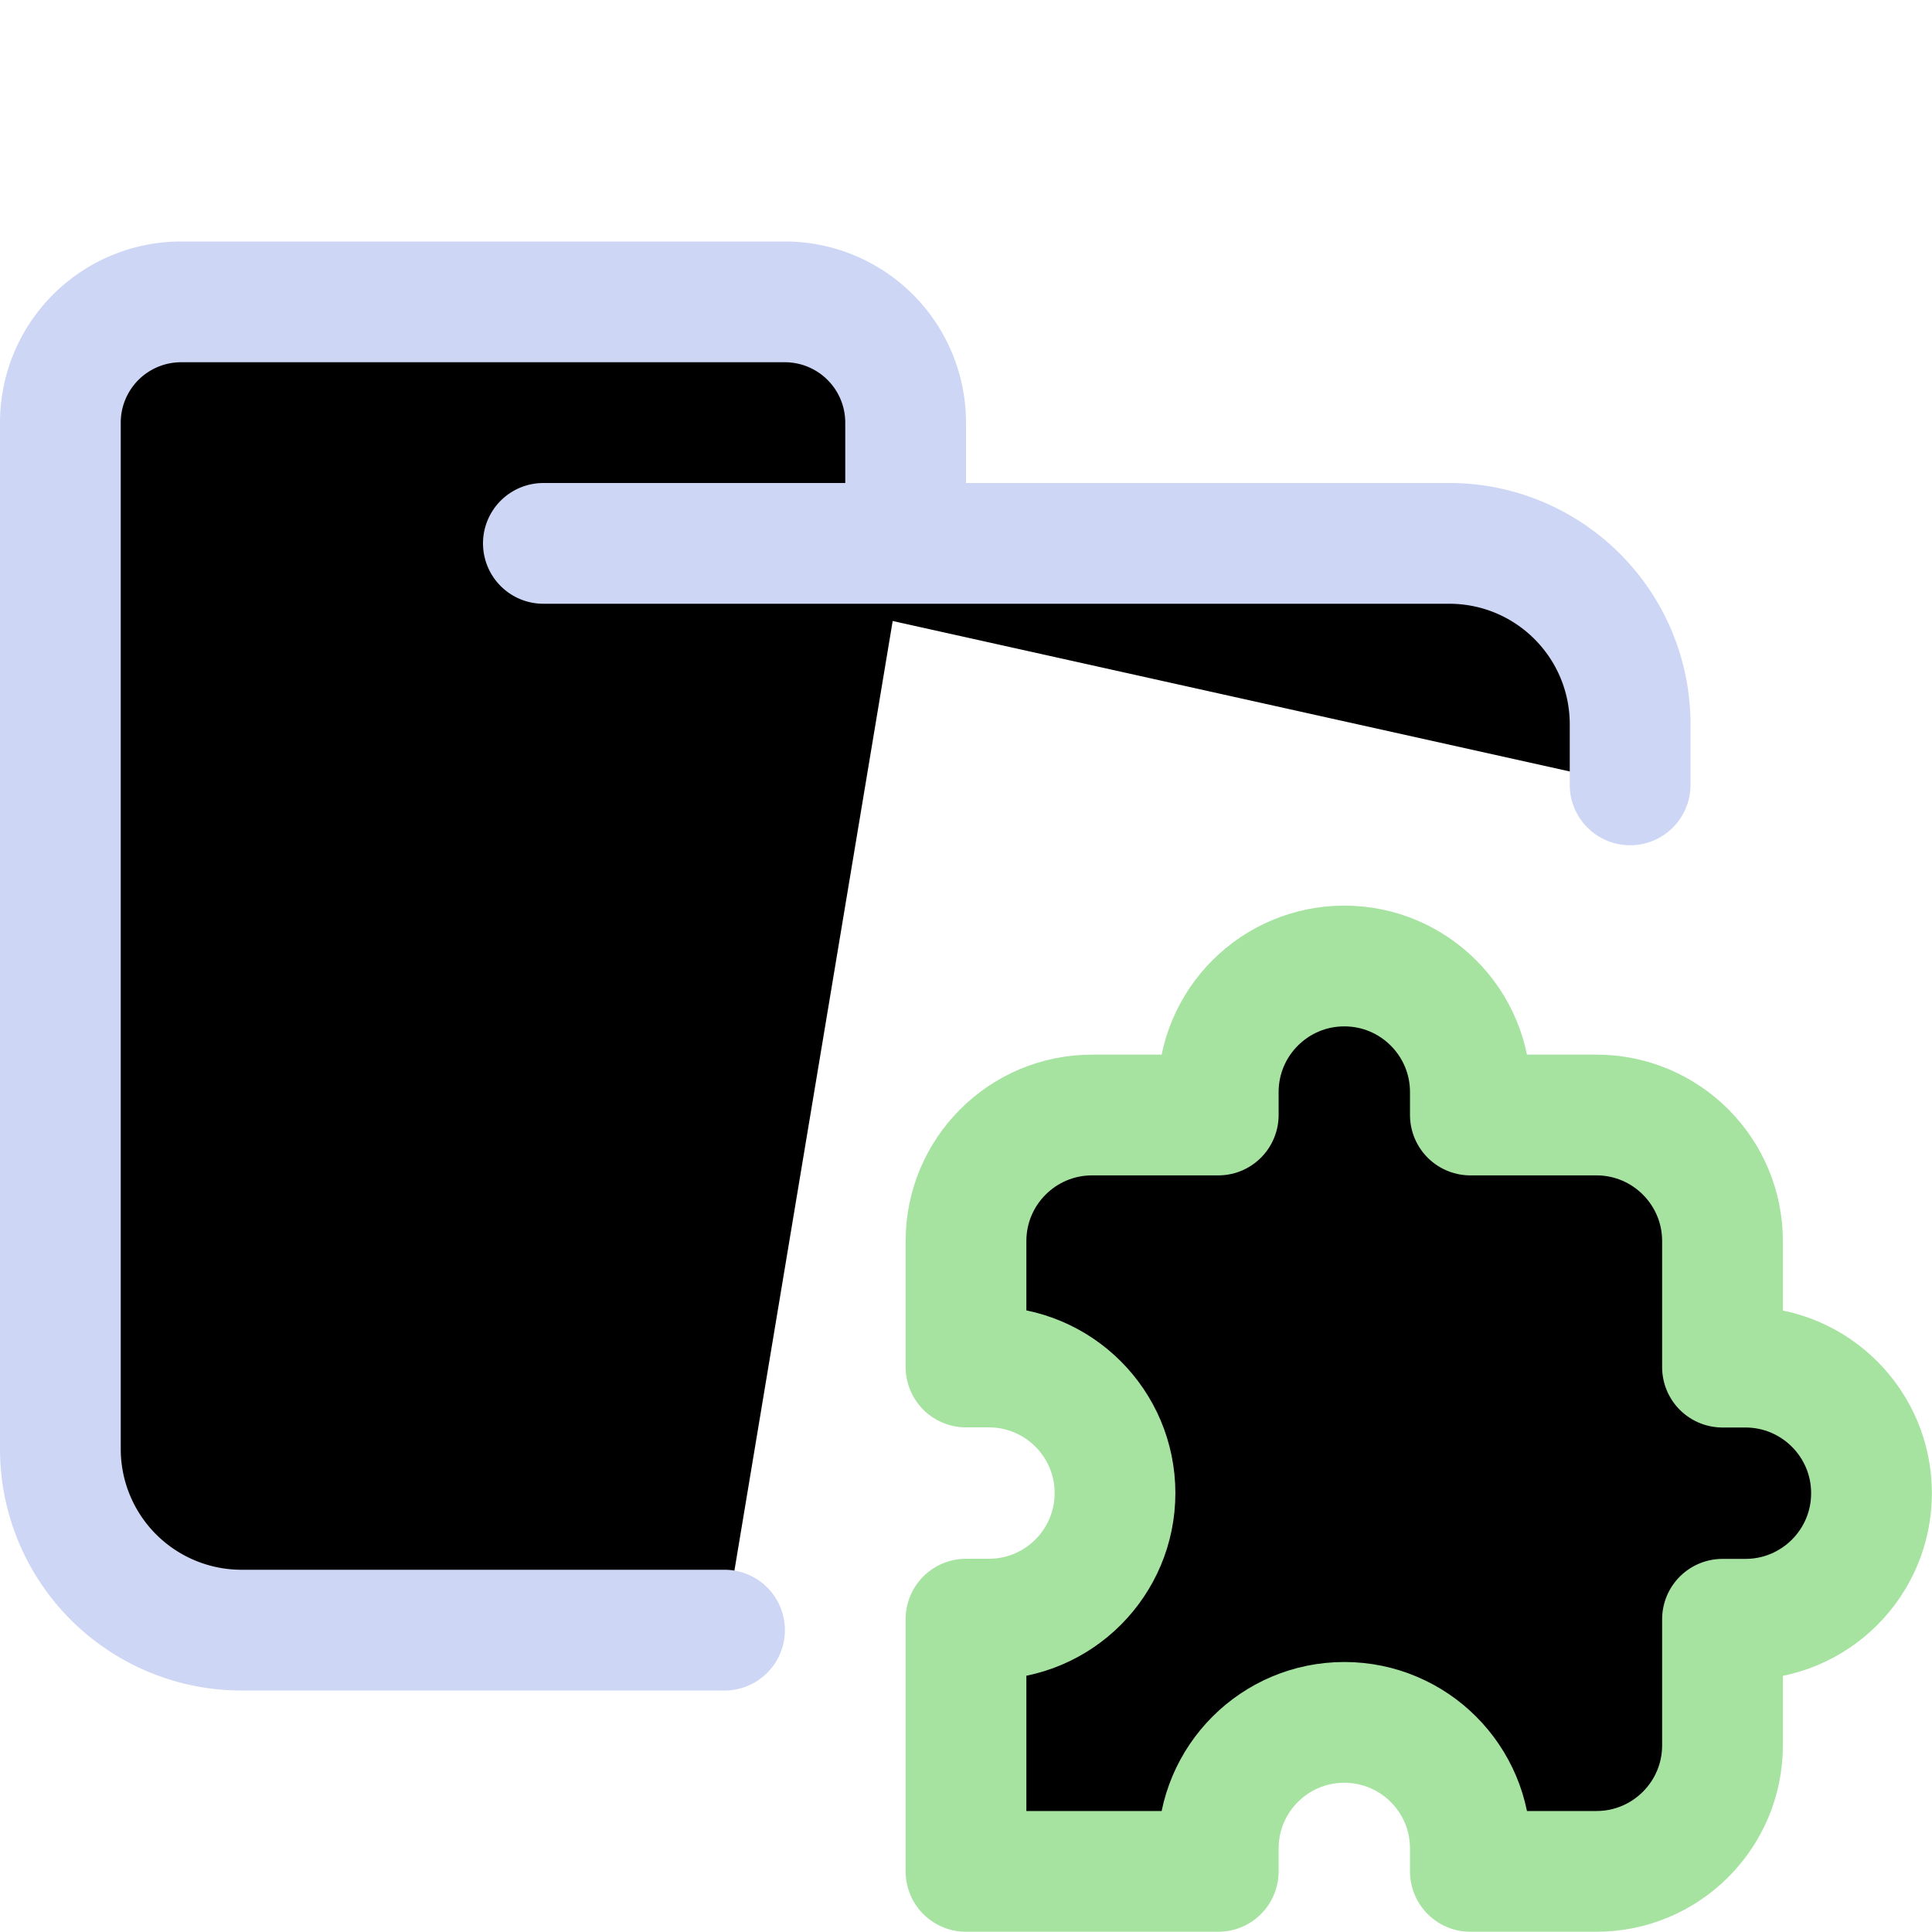 <svg xmlns="http://www.w3.org/2000/svg" width="16" height="16" viewBox="0 0 16 16">
	<g fill="currentColor" stroke-linecap="round" stroke-linejoin="round">
		<path stroke="#cdd6f4" d="M4.5 4.5H12c.83 0 1.5.67 1.5 1.5v.5m-7.5 7H2A1.5 1.5 0 01.5 12V3.5a1 1 0 011-1h5a1 1 0 011 1v1" />
		<path stroke="#a6e3a1" d="m 8,10.278 c 0,-0.577 0.468,-1.044 1.044,-1.044 H 10.089 V 9.044 c 0,-0.577 0.468,-1.044 1.044,-1.044 0.577,0 1.044,0.468 1.044,1.044 V 9.234 h 1.044 c 0.577,0 1.044,0.468 1.044,1.044 v 1.044 h 0.19 c 0.577,0 1.044,0.468 1.044,1.044 0,0.577 -0.468,1.044 -1.044,1.044 h -0.19 v 1.044 c 0,0.577 -0.468,1.044 -1.044,1.044 h -1.044 v -0.19 c 0,-0.577 -0.468,-1.044 -1.044,-1.044 -0.577,0 -1.044,0.468 -1.044,1.044 v 0.19 H 8 v -2.089 h 0.19 c 0.577,0 1.044,-0.468 1.044,-1.044 0,-0.577 -0.468,-1.044 -1.044,-1.044 H 8 Z" />
	</g>
</svg>
